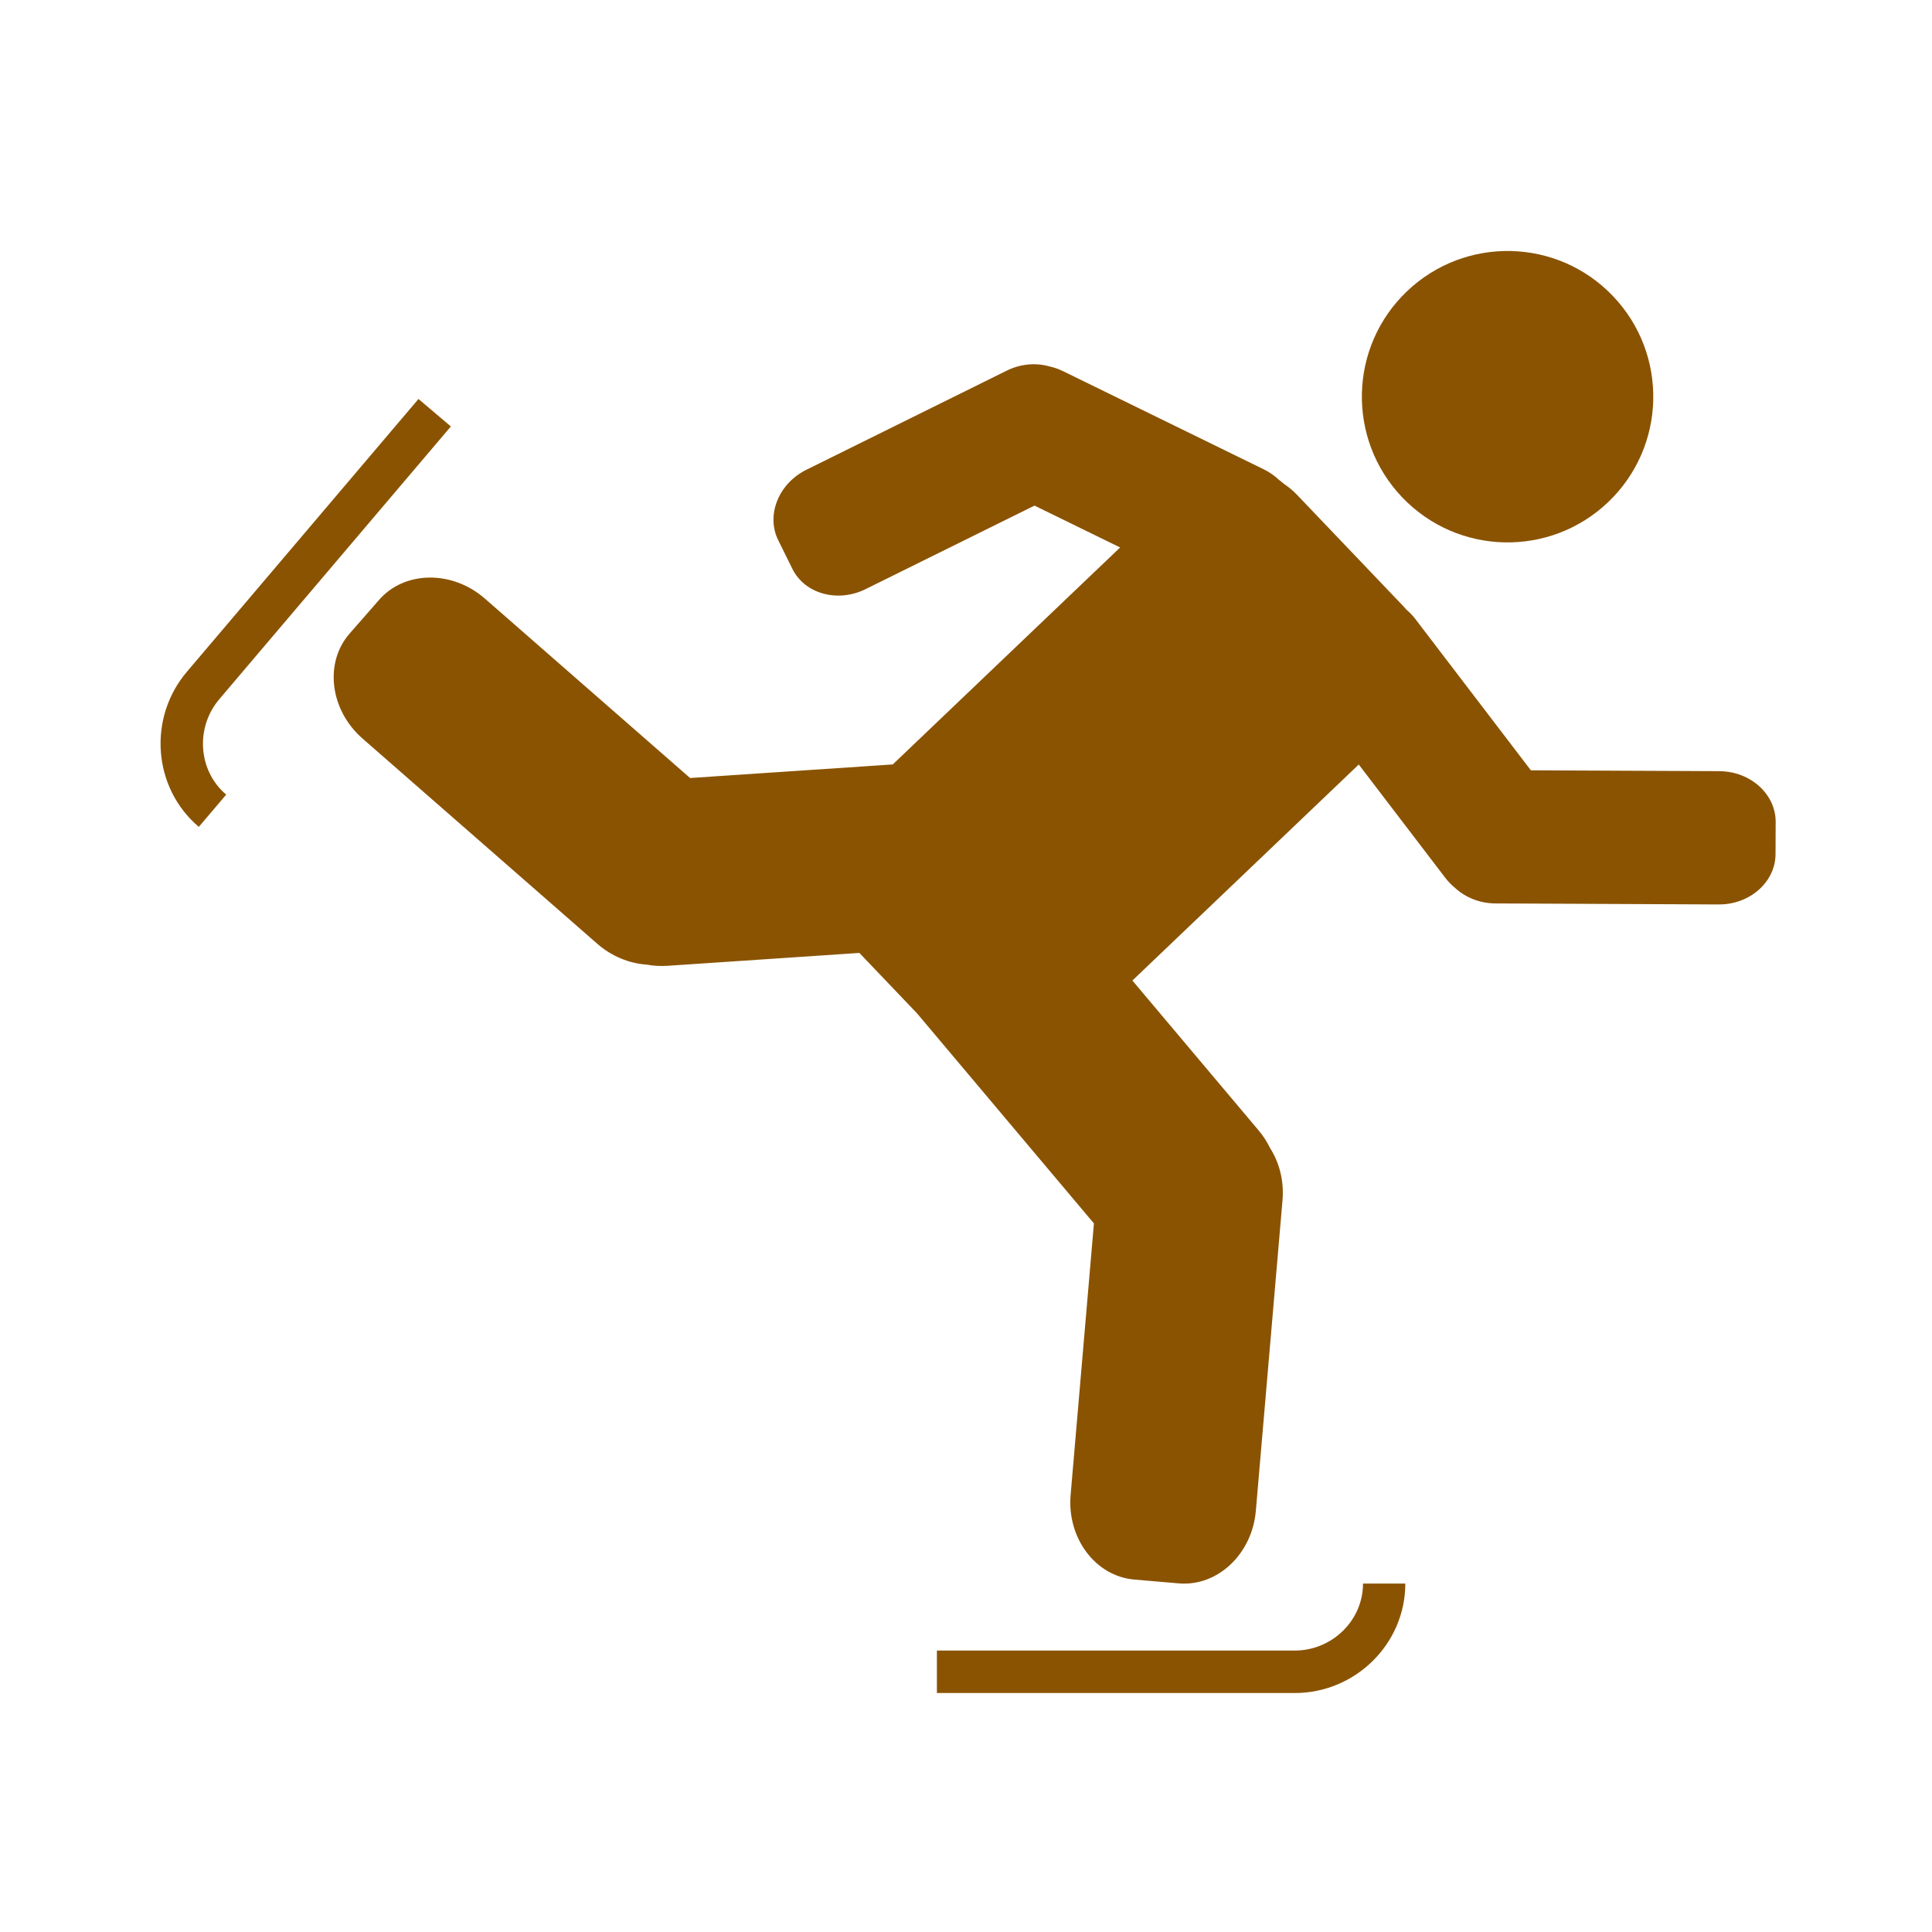 <?xml version='1.0' encoding='UTF-8'?>
<svg xmlns="http://www.w3.org/2000/svg" id="aj" data-name="Patinage" viewBox="0 0 453.54 453.54">
  <defs>
    <style>
      .bu {
        fill: #8A5301;
        stroke-width: 0px;
      }
    </style>
  </defs>
  <path class="bu" d="M377.52,117.87c13.67-13.04,14.17-34.69,1.13-48.36-13.04-13.67-34.69-14.17-48.36-1.13-13.67,13.04-14.17,34.69-1.13,48.36,13.04,13.67,34.69,14.17,48.36,1.13Z"/>
  <g>
    <path class="bu" d="M403.64,181.03l-44.27-.2-27.08-35.47c-.65-.86-1.39-1.62-2.17-2.28-.24-.28-.48-.55-.73-.82l-24.92-26.11c-.93-.97-1.95-1.81-3.03-2.54h0s-1.1-.89-1.1-.89v.02c-1.05-1-2.27-1.88-3.66-2.56l-47.11-23.04c-1.07-.52-2.17-.9-3.27-1.14-3.12-.88-6.7-.61-9.99,1.02l-47,23.25c-6.54,3.23-9.53,10.67-6.63,16.52l3.34,6.76c2.89,5.85,10.61,7.99,17.15,4.76l39.68-19.62,20.1,9.83-53.37,50.93-47.58,3.19-48.16-42.11c-7.66-6.7-18.84-6.58-24.84.28l-6.93,7.92c-6,6.86-4.63,17.95,3.04,24.65l55.09,48.16c3.41,2.98,7.51,4.61,11.55,4.9,1.61.29,3.29.4,5.02.28l44.97-3.02,13.53,14.18,41.53,49.32-5.47,63.74c-.87,10.14,5.84,19.08,14.92,19.86l10.48.9c9.08.78,17.21-6.88,18.08-17.03l6.26-72.91c.39-4.52-.73-8.79-2.89-12.21-.72-1.47-1.62-2.89-2.74-4.21l-29.61-35.16,53.14-50.71,20.28,26.56c.72.94,1.53,1.77,2.41,2.48,2.4,2.19,5.72,3.55,9.39,3.57l52.44.24c7.3.03,13.29-5.28,13.32-11.81l.03-7.54c.03-6.53-5.91-11.9-13.21-11.93Z"/>
    <path class="bu" d="M303.95,387.47h-84.01v9.97h84.01c14.2,0,25.95-11.51,25.95-25.7h-9.93c0,8.71-7.31,15.73-16.02,15.73Z"/>
    <path class="bu" d="M51.47,164.15c17-20.02,54.37-64.04,54.37-64.04l-7.6-6.45s-37.38,44.02-54.37,64.04c-9.19,10.82-8.02,27.23,2.8,36.41l6.43-7.57c-6.64-5.64-7.26-15.75-1.63-22.39Z"/>
  </g>
</svg>
